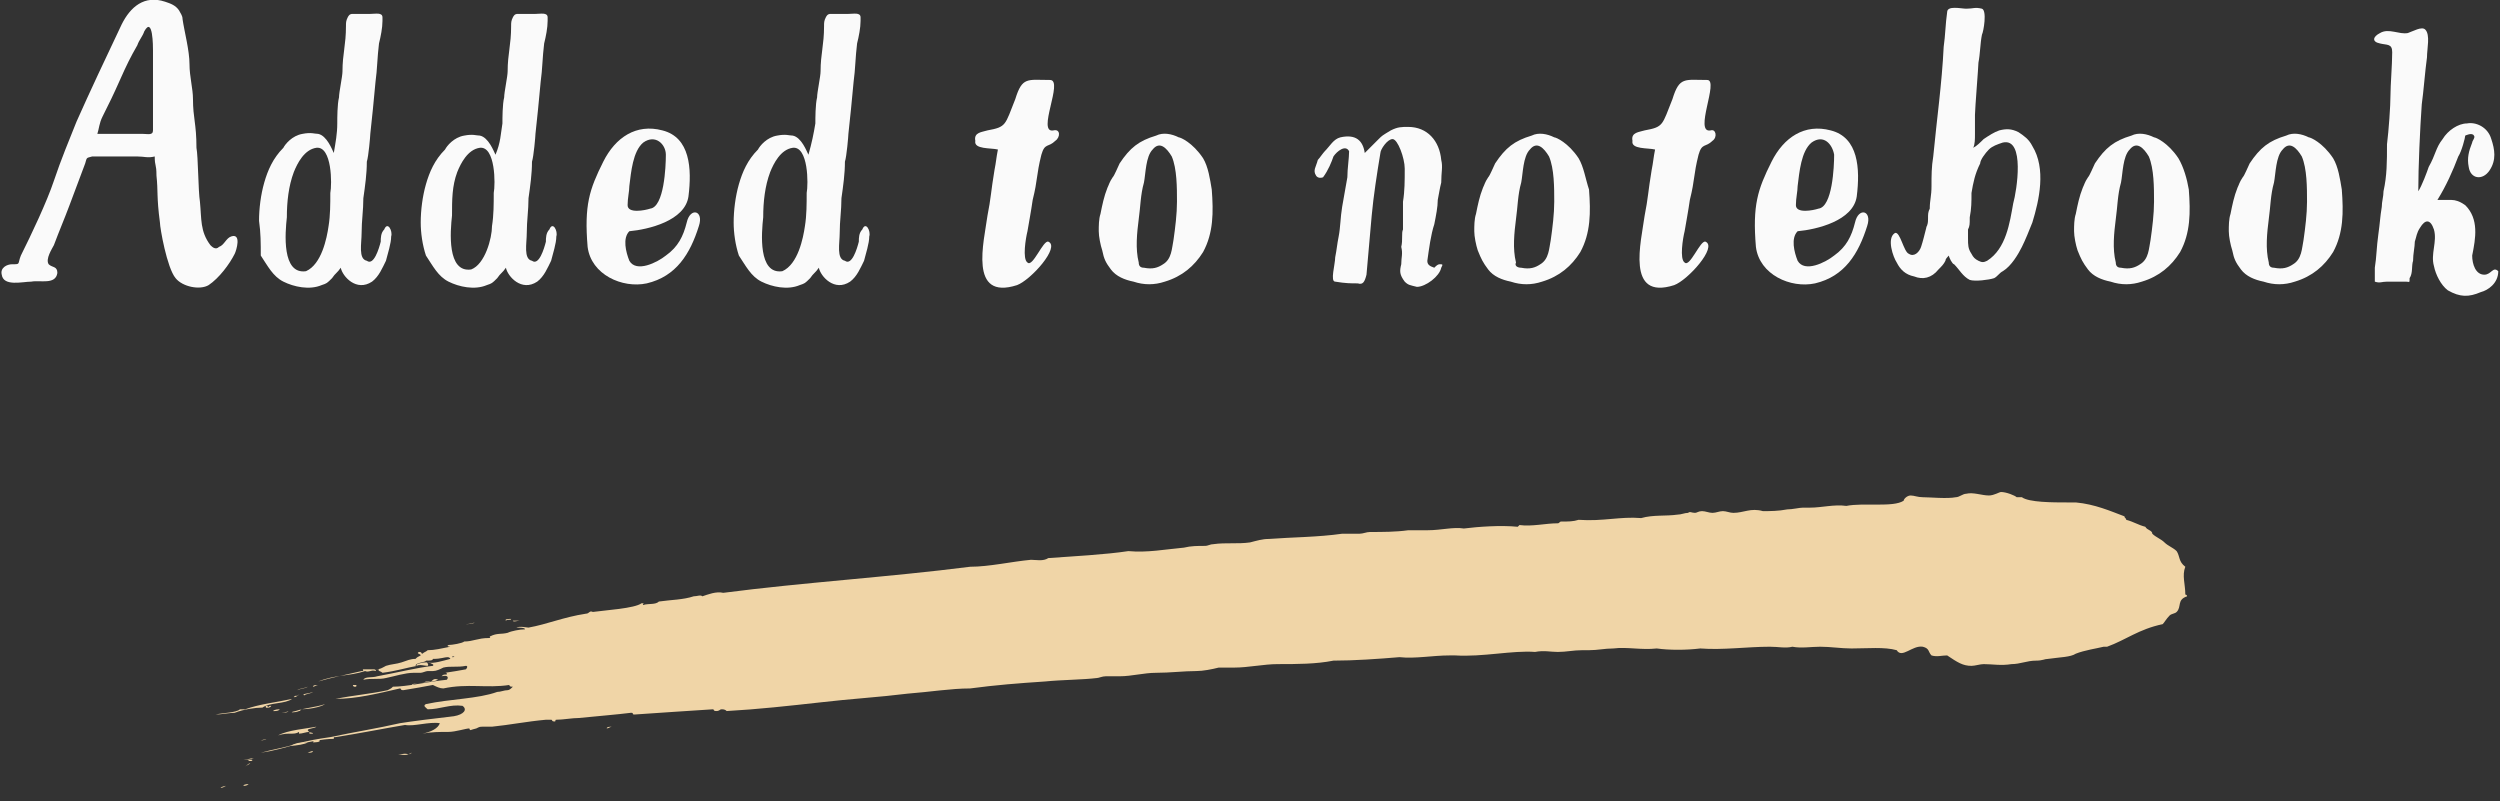 <?xml version="1.0" encoding="utf-8"?>
<!-- Generator: Adobe Illustrator 22.1.0, SVG Export Plug-In . SVG Version: 6.00 Build 0)  -->
<svg version="1.1" id="Layer_1" xmlns="http://www.w3.org/2000/svg" xmlns:xlink="http://www.w3.org/1999/xlink" x="0px" y="0px"
	 viewBox="0 0 143.8 46.1" style="enable-background:new 0 0 143.8 46.1;" xml:space="preserve">
<rect x="0" y="0" width="143.8" height="46.1" fill="#333333" stroke="none"/>
<style type="text/css">
	.st0{fill-rule:evenodd;clip-rule:evenodd;fill:#313536;}
	.st1{fill:#231F20;}
	.st2{fill:#F0D5A7;}
	.st3{fill:#353030;}
	.st4{fill:#FAFAFA;}
	.st5{fill:none;}
	.st6{fill-rule:evenodd;clip-rule:evenodd;fill:#F0D5A7;}
	.st7{opacity:0.5;fill:#221F1F;}
	.st8{fill-rule:evenodd;clip-rule:evenodd;fill:#E9C77E;}
	.st9{fill:#FFFFFF;}
</style>
<g>
	<g>
		<path class="st4" d="M7.9,9C7.4,9,6.8,9,6.4,9c-0.2,0-1,0-1.1,0C5,9.1,5,9,4.9,9.4C4.6,10.2,4.3,11,4,11.8
			c-0.3,0.8-0.6,1.5-0.9,2.3c-0.1,0.2-0.5,0.8-0.3,1.1c0.2,0.2,0.5,0.1,0.5,0.5c-0.1,0.7-1,0.4-1.5,0.5c-0.5,0-1.6,0.3-1.7-0.4
			c-0.1-0.4,0.3-0.6,0.6-0.6c0.5,0,0.3,0,0.5-0.5c0.6-1.2,1.5-3.1,1.9-4.3C3.5,9.2,4,8,4.4,7c0.8-1.8,1.7-3.7,2.6-5.6
			c0.5-1,1.3-1.7,2.5-1.3c0.3,0.1,0.6,0.2,0.8,0.5c0.1,0.2,0.2,0.3,0.2,0.5c0.1,0.7,0.4,1.8,0.4,2.6c0,0.7,0.2,1.4,0.2,2
			c0,1.1,0.2,1.4,0.2,2.8c0.1,0.5,0.1,2.5,0.2,3.1c0.1,1,0,1.7,0.6,2.5c0.1,0.1,0.3,0.3,0.5,0.1c0.3-0.1,0.4-0.5,0.7-0.6
			c0.6-0.2,0.3,0.8,0.2,1c-0.3,0.6-0.9,1.4-1.5,1.8c-0.5,0.3-1.5,0.1-1.9-0.4c-0.5-0.6-0.9-2.9-0.9-3.2C9,11.3,9.1,11,9,10.1
			c0-0.7-0.1-0.5-0.1-1.1C8.5,9.1,8.3,9,7.9,9z M8.2,7.7c0.3,0,0.6,0.1,0.6-0.2c0-1,0-2.1,0-3.2c0-0.2,0-1.2,0-1.4
			c0-0.2,0-2-0.5-1.1C8.2,2.1,8,2.3,7.9,2.6c-0.4,0.7-0.6,1.1-1,2c-0.4,0.9-0.6,1.3-1,2.1c-0.2,0.4-0.2,0.7-0.3,1c0.4,0,0.5,0,0.9,0
			C7.1,7.7,7.6,7.7,8.2,7.7z"/>
		<path class="st4" d="M19.4,7.1c0-0.3,0-1.1,0.1-1.5c0-0.3,0.2-1.2,0.2-1.5c0-1,0.2-1.5,0.2-2.6c0-0.2,0-0.3,0.1-0.5
			c0.1-0.2,0.2-0.2,0.3-0.2c0.5,0,0.3,0,1,0c0.3,0,0.7-0.1,0.7,0.2c0,0.1,0,0,0,0.2c0,0.4-0.1,0.9-0.2,1.3c-0.1,0.8-0.1,1.5-0.2,2.2
			c-0.1,1.1-0.2,2.1-0.3,3c0,0.1-0.1,1.3-0.2,1.6c0,0.7-0.1,1.4-0.2,2.1c0,0.7-0.1,1.3-0.1,2c0,0.6-0.2,1.5,0.3,1.6
			c0.4,0.3,0.7-0.7,0.8-1.1c0-0.2,0-0.5,0.2-0.7c0.2-0.5,0.5,0.1,0.4,0.4c0,0.4-0.2,1-0.3,1.4c-0.2,0.4-0.4,0.9-0.8,1.2
			c-0.9,0.6-1.7-0.3-1.8-0.8c-0.2,0.3-0.3,0.3-0.5,0.6c-0.3,0.3-0.3,0.3-0.6,0.4c-0.7,0.3-1.6,0.1-2.2-0.2c-0.6-0.3-0.9-0.9-1.3-1.5
			C15,14,15,13.4,14.9,12.7c0-0.7,0.1-1.5,0.3-2.2c0.2-0.7,0.5-1.4,1.1-2c0.1-0.2,0.5-0.7,1.1-0.8c0.5-0.1,0.7,0,0.9,0
			c0.5,0.1,0.8,0.9,0.9,1.1C19.3,8.2,19.4,7.7,19.4,7.1z M18.9,13c0.1-0.6,0.1-1.3,0.1-1.9c0.1-0.5,0.1-2.7-0.8-2.6
			c-0.7,0.1-1.1,0.9-1.3,1.4c-0.3,0.8-0.4,1.7-0.4,2.6c-0.1,0.9-0.3,3.3,1.1,3.1C18.5,15.2,18.8,13.7,18.9,13z"/>
		<path class="st4" d="M28.9,7.1c0-0.3,0-1.1,0.1-1.5c0-0.3,0.2-1.2,0.2-1.5c0-1,0.2-1.5,0.2-2.6c0-0.2,0-0.3,0.1-0.5
			c0.1-0.2,0.2-0.2,0.3-0.2c0.5,0,0.3,0,1,0c0.3,0,0.7-0.1,0.7,0.2c0,0.1,0,0,0,0.2c0,0.4-0.1,0.9-0.2,1.3c-0.1,0.8-0.1,1.5-0.2,2.2
			c-0.1,1.1-0.2,2.1-0.3,3c0,0.1-0.1,1.3-0.2,1.6c0,0.7-0.1,1.4-0.2,2.1c0,0.7-0.1,1.3-0.1,2c0,0.6-0.2,1.5,0.3,1.6
			c0.4,0.3,0.7-0.7,0.8-1.1c0-0.2,0-0.5,0.2-0.7c0.2-0.5,0.5,0.1,0.4,0.4c0,0.4-0.2,1-0.3,1.4c-0.2,0.4-0.4,0.9-0.8,1.2
			c-0.9,0.6-1.7-0.3-1.8-0.8c-0.2,0.3-0.3,0.3-0.5,0.6c-0.3,0.3-0.3,0.3-0.6,0.4c-0.7,0.3-1.6,0.1-2.2-0.2c-0.6-0.3-0.9-0.9-1.3-1.5
			c-0.2-0.6-0.3-1.3-0.3-1.9c0-0.7,0.1-1.5,0.3-2.2c0.2-0.7,0.5-1.4,1.1-2c0.1-0.2,0.5-0.7,1.1-0.8c0.5-0.1,0.7,0,0.9,0
			c0.5,0.1,0.8,0.9,0.9,1.1C28.8,8.2,28.8,7.7,28.9,7.1z M28.3,13c0.1-0.6,0.1-1.3,0.1-1.9c0.1-0.5,0.1-2.7-0.8-2.6
			c-0.7,0.1-1.1,0.9-1.3,1.4C26,10.7,26,11.5,26,12.4c-0.1,0.9-0.3,3.3,1.1,3.1C27.9,15.2,28.3,13.7,28.3,13z"/>
		<path class="st4" d="M34.7,9.3c0.7-1.4,1.9-2.2,3.4-1.8c1.6,0.4,1.7,2.2,1.5,3.8c-0.2,1.4-2.3,1.9-3.4,2c-0.4,0.4-0.2,1.2,0,1.7
			c0.4,0.7,1.6,0.1,2.1-0.3c0.7-0.5,1-1.1,1.2-1.9c0.2-0.9,1-0.7,0.7,0.2c-0.5,1.6-1.3,2.9-3,3.3c-1.4,0.3-3.2-0.5-3.4-2.1
			C33.6,11.8,33.9,10.9,34.7,9.3z M37,8.2c-0.6,0.5-0.7,1.7-0.8,2.5c0,0.3-0.1,0.7-0.1,1.1c0,0.5,1,0.3,1.3,0.2
			c0.8-0.1,0.9-2.4,0.9-3.1C38.3,8.3,37.7,7.7,37,8.2z"/>
		<path class="st4" d="M46.9,7.1c0-0.3,0-1.1,0.1-1.5c0-0.3,0.2-1.2,0.2-1.5c0-1,0.2-1.5,0.2-2.6c0-0.2,0-0.3,0.1-0.5
			c0.1-0.2,0.2-0.2,0.3-0.2c0.5,0,0.3,0,1,0c0.3,0,0.7-0.1,0.7,0.2c0,0.1,0,0,0,0.2c0,0.4-0.1,0.9-0.2,1.3c-0.1,0.8-0.1,1.5-0.2,2.2
			c-0.1,1.1-0.2,2.1-0.3,3c0,0.1-0.1,1.3-0.2,1.6c0,0.7-0.1,1.4-0.2,2.1c0,0.7-0.1,1.3-0.1,2c0,0.6-0.2,1.5,0.3,1.6
			c0.4,0.3,0.7-0.7,0.8-1.1c0-0.2,0-0.5,0.2-0.7c0.2-0.5,0.5,0.1,0.4,0.4c0,0.4-0.2,1-0.3,1.4c-0.2,0.4-0.4,0.9-0.8,1.2
			c-0.9,0.6-1.7-0.3-1.8-0.8c-0.2,0.3-0.3,0.3-0.5,0.6c-0.3,0.3-0.3,0.3-0.6,0.4c-0.7,0.3-1.6,0.1-2.2-0.2c-0.6-0.3-0.9-0.9-1.3-1.5
			c-0.2-0.6-0.3-1.3-0.3-1.9c0-0.7,0.1-1.5,0.3-2.2c0.2-0.7,0.5-1.4,1.1-2c0.1-0.2,0.5-0.7,1.1-0.8c0.5-0.1,0.7,0,0.9,0
			c0.5,0.1,0.8,0.9,0.9,1.1C46.7,8.2,46.8,7.7,46.9,7.1z M46.3,13c0.1-0.6,0.1-1.3,0.1-1.9c0.1-0.5,0.1-2.7-0.8-2.6
			c-0.7,0.1-1.1,0.9-1.3,1.4c-0.3,0.8-0.4,1.7-0.4,2.6c-0.1,0.9-0.3,3.3,1.1,3.1C45.9,15.2,46.2,13.7,46.3,13z"/>
		<path class="st4" d="M60.6,7.5C61,7.4,61,7.9,60.7,8.1c-0.4,0.4-0.6,0.1-0.8,0.8c-0.3,1.2-0.2,1.4-0.5,2.6
			c-0.1,0.7-0.2,1.2-0.3,1.8c-0.1,0.4-0.3,1.6,0,1.8c0.3,0.3,0.9-1.3,1.2-1.2c0.7,0.3-1,2.2-1.8,2.5c-2.8,0.9-1.9-2.5-1.7-4
			c0.2-1,0.2-1.4,0.4-2.6c0.1-0.5,0.1-0.7,0.2-1.2c-0.4-0.1-1.4,0-1.3-0.5c-0.1-0.5,0.4-0.5,0.7-0.6c1.1-0.2,1-0.3,1.6-1.8
			c0.4-1.3,0.7-1.1,2-1.1C61.2,4.6,59.6,7.7,60.6,7.5z"/>
		<path class="st4" d="M69.7,10.9c0.1,1.3,0.1,2.5-0.5,3.6c-0.5,0.8-1.2,1.4-2.2,1.7c-0.6,0.2-1.2,0.2-1.8,0c-0.5-0.1-1-0.3-1.3-0.7
			c-0.3-0.4-0.4-0.6-0.5-1.1c-0.1-0.3-0.2-0.8-0.2-1.1c0-0.3,0-0.7,0.1-1c0.1-0.5,0.2-1,0.4-1.5c0.1-0.2,0.1-0.3,0.3-0.6
			c0.1-0.1,0.3-0.6,0.4-0.8c0.6-0.9,1.1-1.3,2.1-1.6c0.4-0.2,0.9-0.1,1.3,0.1c0.1,0,0.8,0.3,1.4,1.2C69.5,9.6,69.6,10.3,69.7,10.9z
			 M65.8,15.4c0.5,0.1,0.8,0,1.1-0.2c0.5-0.3,0.5-0.9,0.6-1.4c0.1-0.7,0.2-1.5,0.2-2.2c0-0.8,0-1.9-0.3-2.6
			c-0.3-0.5-0.7-0.9-1.1-0.4c-0.4,0.4-0.4,1.4-0.5,1.9c-0.2,0.7-0.2,1.4-0.3,2.1c-0.1,0.8-0.2,1.7,0,2.5
			C65.5,15.3,65.6,15.4,65.8,15.4z"/>
		<path class="st4" d="M76.2,8.7c0.3-0.3,0.5-0.7,0.9-0.8c0.9-0.2,1.3,0.2,1.4,0.9c0.1-0.1,0.1-0.1,0.2-0.2c0.2-0.2,0.5-0.5,0.6-0.6
			c0.2-0.2,0.2-0.2,0.7-0.5c0.4-0.2,0.6-0.2,1-0.2c1.1,0,1.8,0.8,1.9,1.9c0.1,0.4,0,0.7,0,1.3c-0.1,0.4-0.1,0.5-0.2,1
			c0,0.4-0.1,0.9-0.2,1.4c-0.2,0.6-0.3,1.4-0.4,2.1c0,0.2,0.1,0.3,0.4,0.4c0.1-0.1,0.2-0.2,0.3-0.2c0.2,0,0.2,0,0.1,0.2
			c-0.1,0.5-0.9,1.1-1.4,1.1c-0.4-0.1-0.5-0.1-0.7-0.3c-0.3-0.4-0.3-0.6-0.2-1c0-0.4,0.1-0.6,0-1c0.1-0.4,0-0.8,0.1-1
			c0-0.3,0-0.5,0-0.8c0-0.2,0-0.6,0-0.8c0.1-0.6,0.1-1.2,0.1-1.9c0-0.6-0.4-1.7-0.7-1.7c-0.3,0-0.7,0.6-0.7,0.8
			c-0.2,1.2-0.4,2.5-0.5,3.6c-0.1,1.2-0.2,2.2-0.3,3.4c-0.1,0.4-0.2,0.6-0.5,0.5c-0.4,0-0.7,0-1.3-0.1c-0.3,0,0-1,0-1.4
			c0.1-0.5,0.1-0.7,0.2-1.2c0.1-0.5,0.1-1.1,0.2-1.7c0.1-0.6,0.2-1.1,0.3-1.7c0-0.5,0.1-1.1,0.1-1.5c-0.2-0.4-0.7,0-0.9,0.3
			c-0.1,0.3-0.3,0.8-0.6,1.2c-0.3,0.1-0.4-0.1-0.4-0.1c-0.2-0.3,0-0.5,0.1-0.9C75.9,9.1,76.1,8.8,76.2,8.7z"/>
		<path class="st4" d="M91.4,10.9c0.1,1.3,0.1,2.5-0.5,3.6c-0.5,0.8-1.2,1.4-2.2,1.7c-0.6,0.2-1.2,0.2-1.8,0c-0.5-0.1-1-0.3-1.3-0.7
			c-0.3-0.4-0.4-0.6-0.6-1.1c-0.1-0.3-0.2-0.8-0.2-1.1c0-0.3,0-0.7,0.1-1c0.1-0.5,0.2-1,0.4-1.5c0.1-0.2,0.1-0.3,0.3-0.6
			c0.1-0.1,0.3-0.6,0.4-0.8c0.6-0.9,1.1-1.3,2.1-1.6c0.4-0.2,0.9-0.1,1.3,0.1c0.1,0,0.8,0.3,1.4,1.2C91.1,9.6,91.2,10.3,91.4,10.9z
			 M87.5,15.4c0.5,0.1,0.8,0,1.1-0.2c0.5-0.3,0.5-0.9,0.6-1.4c0.1-0.7,0.2-1.5,0.2-2.2c0-0.8,0-1.9-0.3-2.6
			c-0.3-0.5-0.7-0.9-1.1-0.4c-0.4,0.4-0.4,1.4-0.5,1.9c-0.2,0.7-0.2,1.4-0.3,2.1c-0.1,0.8-0.2,1.7,0,2.5
			C87.1,15.3,87.3,15.4,87.5,15.4z"/>
		<path class="st4" d="M98.4,7.5c0.3-0.1,0.4,0.4,0.1,0.6c-0.4,0.4-0.6,0.1-0.8,0.8c-0.3,1.2-0.2,1.4-0.5,2.6
			c-0.1,0.7-0.2,1.2-0.3,1.8c-0.1,0.4-0.3,1.6,0,1.8c0.3,0.3,0.9-1.3,1.2-1.2c0.7,0.3-1,2.2-1.8,2.5c-2.8,0.9-1.9-2.5-1.7-4
			c0.2-1,0.2-1.4,0.4-2.6c0.1-0.5,0.1-0.7,0.2-1.2c-0.4-0.1-1.4,0-1.3-0.5c-0.1-0.5,0.4-0.5,0.7-0.6c1.1-0.2,1-0.3,1.6-1.8
			c0.4-1.3,0.7-1.1,2-1.1C98.9,4.6,97.4,7.7,98.4,7.5z"/>
		<path class="st4" d="M101.9,9.3c0.7-1.4,1.9-2.2,3.4-1.8c1.6,0.4,1.7,2.2,1.5,3.8c-0.2,1.4-2.3,1.9-3.4,2c-0.4,0.4-0.2,1.2,0,1.7
			c0.4,0.7,1.6,0.1,2.1-0.3c0.7-0.5,1-1.1,1.2-1.9c0.2-0.9,1-0.7,0.7,0.2c-0.5,1.6-1.3,2.9-3,3.3c-1.4,0.3-3.2-0.5-3.4-2.1
			C100.8,11.8,101.1,10.9,101.9,9.3z M104.2,8.2c-0.6,0.5-0.7,1.7-0.8,2.5c0,0.3-0.1,0.7-0.1,1.1c0,0.5,1,0.3,1.3,0.2
			c0.8-0.1,0.9-2.4,0.9-3.1C105.4,8.3,104.9,7.7,104.2,8.2z"/>
		<path class="st4" d="M113.6,7.7c0,0.3,0,0.6-0.1,0.8c0.2-0.1,0.4-0.3,0.6-0.5c0.3-0.2,0.6-0.4,0.9-0.5c0.4-0.1,0.7-0.1,1.1,0.1
			c0.3,0.2,0.6,0.4,0.8,0.8c0.8,1.3,0.4,3.1,0,4.4c-0.2,0.5-0.4,1-0.6,1.4c-0.2,0.4-0.6,1.1-1.1,1.4c-0.2,0.1-0.3,0.3-0.5,0.4
			c-0.3,0.1-1.1,0.2-1.4,0.1c-0.4-0.2-0.6-0.6-0.9-0.9c-0.1,0-0.3-0.4-0.3-0.5c-0.1,0.1-0.2,0.2-0.2,0.3c-0.1,0.2-0.2,0.3-0.4,0.5
			c-0.4,0.5-0.9,0.6-1.4,0.4c-0.5-0.1-0.8-0.4-1-0.8c-0.2-0.3-0.6-1.4-0.1-1.7c0.3-0.1,0.5,1.1,0.8,1.2c0.3,0.2,0.6-0.1,0.7-0.4
			c0.1-0.3,0.2-0.7,0.3-1.1c0-0.1,0.1-0.1,0.1-0.5c0-0.3,0-0.4,0.1-0.6c0-0.5,0.1-0.7,0.1-1.3c0-0.6,0-1.1,0.1-1.7
			c0.2-2.1,0.5-4.2,0.6-6.3c0.1-0.7,0.1-1.3,0.2-2c0-0.4,0.8-0.2,1.1-0.2c0.4,0,0.5-0.1,0.9,0c0.3,0.1,0.1,1.3,0,1.5
			c-0.1,0.5-0.1,1.1-0.2,1.6c0,0.2-0.2,2.7-0.2,3C113.6,7.1,113.6,7.6,113.6,7.7z M115.8,11.7c0.2-0.7,0.7-3.8-0.6-3.5
			c-0.3,0.1-0.6,0.2-0.8,0.4c-0.2,0.2-0.5,0.6-0.5,0.8c-0.3,0.6-0.4,1.1-0.5,1.7c0,0.5,0,0.9-0.1,1.4c0,0.4,0,0.5-0.1,0.7
			c0,0.3,0,0.4,0,0.5c0,0.4,0,0.6,0.2,0.9c0.1,0.2,0.2,0.3,0.4,0.4c0.2,0.1,0.3,0.1,0.5,0C115.4,14.3,115.6,12.8,115.8,11.7z"/>
		<path class="st4" d="M125.9,10.9c0.1,1.3,0.1,2.5-0.5,3.6c-0.5,0.8-1.2,1.4-2.2,1.7c-0.6,0.2-1.2,0.2-1.8,0
			c-0.5-0.1-1-0.3-1.3-0.7c-0.3-0.4-0.4-0.6-0.6-1.1c-0.1-0.3-0.2-0.8-0.2-1.1c0-0.3,0-0.7,0.1-1c0.1-0.5,0.2-1,0.4-1.5
			c0.1-0.2,0.1-0.3,0.3-0.6c0.1-0.1,0.3-0.6,0.4-0.8c0.6-0.9,1.1-1.3,2.1-1.6c0.4-0.2,0.9-0.1,1.3,0.1c0.1,0,0.8,0.3,1.4,1.2
			C125.6,9.6,125.8,10.3,125.9,10.9z M122,15.4c0.5,0.1,0.8,0,1.1-0.2c0.5-0.3,0.5-0.9,0.6-1.4c0.1-0.7,0.2-1.5,0.2-2.2
			c0-0.8,0-1.9-0.3-2.6c-0.3-0.5-0.7-0.9-1.1-0.4c-0.4,0.4-0.4,1.4-0.5,1.9c-0.2,0.7-0.2,1.4-0.3,2.1c-0.1,0.8-0.2,1.7,0,2.5
			C121.7,15.3,121.8,15.4,122,15.4z"/>
		<path class="st4" d="M134.7,10.9c0.1,1.3,0.1,2.5-0.5,3.6c-0.5,0.8-1.2,1.4-2.2,1.7c-0.6,0.2-1.2,0.2-1.8,0
			c-0.5-0.1-1-0.3-1.3-0.7c-0.3-0.4-0.4-0.6-0.5-1.1c-0.1-0.3-0.2-0.8-0.2-1.1c0-0.3,0-0.7,0.1-1c0.1-0.5,0.2-1,0.4-1.5
			c0.1-0.2,0.1-0.3,0.3-0.6c0.1-0.1,0.3-0.6,0.4-0.8c0.6-0.9,1.1-1.3,2.1-1.6c0.4-0.2,0.9-0.1,1.3,0.1c0.1,0,0.8,0.3,1.4,1.2
			C134.5,9.6,134.6,10.3,134.7,10.9z M130.8,15.4c0.5,0.1,0.8,0,1.1-0.2c0.5-0.3,0.5-0.9,0.6-1.4c0.1-0.7,0.2-1.5,0.2-2.2
			c0-0.8,0-1.9-0.3-2.6c-0.3-0.5-0.7-0.9-1.1-0.4c-0.4,0.4-0.4,1.4-0.5,1.9c-0.2,0.7-0.2,1.4-0.3,2.1c-0.1,0.8-0.2,1.7,0,2.5
			C130.5,15.3,130.6,15.4,130.8,15.4z"/>
		<path class="st4" d="M141.4,9c-0.3,0.8-0.7,1.7-1.2,2.5c0.3,0,0.5,0,0.8,0c0.5,0,0.9,0.4,0.8,0.3c0.8,0.8,0.6,1.9,0.4,2.9
			c0,0.5,0.2,1.1,0.7,1.1c0.4,0,0.5-0.5,0.8-0.2c0,0.7-0.6,1.1-1,1.2c-0.7,0.3-1.2,0.3-1.9-0.1c-0.4-0.3-0.7-0.9-0.8-1.4
			c-0.2-0.7,0.2-1.4,0-2.1c-0.2-0.6-0.5-0.6-0.8-0.1c-0.2,0.3-0.2,0.5-0.3,0.8c0,0.3-0.1,0.7-0.1,1.1c-0.1,0.3,0,0.7-0.2,1
			c0,0.3,0,0.2-0.2,0.2c-0.4,0-0.7,0-1.1,0c-0.3,0-0.4,0.1-0.7,0c0-0.7,0-0.4,0-0.8c0.1-0.6,0.1-1.2,0.2-1.9c0.1-0.7,0.1-1,0.2-1.6
			c0-0.3,0.1-0.6,0.1-0.9c0.2-0.9,0.2-1.7,0.2-2.7c0.1-0.8,0.2-2.2,0.2-2.8c0-0.6,0.1-1.8,0.1-2.5c0-0.5-0.3-0.4-0.7-0.5
			c-0.5-0.1-0.4-0.4,0-0.6c0.5-0.3,1.1,0.1,1.6,0c0.3-0.1,0.8-0.4,1-0.2c0.3,0.3,0.1,1.1,0.1,1.6c-0.1,0.7-0.2,2-0.3,2.7
			c-0.1,1.4-0.2,3.6-0.2,5c0.2-0.3,0.5-1.1,0.6-1.4c0.4-0.7,0.4-1.1,0.8-1.6c0.3-0.5,0.9-0.9,1.4-0.9c0.5-0.1,1.2,0.2,1.4,0.9
			c0.2,0.6,0.3,1.2-0.1,1.8c-0.4,0.6-1.1,0.5-1.2-0.2c-0.1-0.5,0-0.9,0.2-1.4c0-0.1,0.2-0.3,0.1-0.4c-0.1-0.2-0.5,0-0.5,0
			C141.8,7.9,141.6,8.7,141.4,9z"/>
	</g>
	<g>
		<path class="st5" d="M126,28.5c-9.7-0.1-19.3,0.1-28.9,0.4c-9.6,0.3-19.2,0.7-28.8,1.3c-9.6,0.6-19.2,1.2-28.8,2.2
			c-2.4,0.2-4.8,0.5-7.2,0.7c-2.4,0.3-4.8,0.5-7.2,0.9l-3.6,0.5l-3.6,0.6c-2.4,0.3-4.9,0.9-7.4,1.4l2.3,9.5c2.2-0.4,4.4-1,6.7-1.3
			l3.4-0.6l3.5-0.5c2.3-0.3,4.7-0.6,7-0.9c2.3-0.3,4.7-0.5,7.1-0.7c9.4-0.9,18.9-1.6,28.4-2.1c9.5-0.5,19-1,28.5-1.3
			c9.5-0.3,19-0.5,28.4-0.4L126,28.5z"/>
		<path class="st6" d="M35.2,41.8c-0.1,0-0.2,0.1-0.3,0.1C34.9,41.8,35.1,41.8,35.2,41.8z"/>
		<path class="st6" d="M29.9,35.7c-0.1,0-0.4,0.1-0.4,0C29.7,35.7,29.8,35.7,29.9,35.7z"/>
		<path class="st6" d="M29.4,35.6c0,0.1-0.2,0-0.3,0.1C29,35.6,29.3,35.6,29.4,35.6z"/>
		<path class="st6" d="M28.1,36.8c-0.1,0-0.3,0.1-0.3,0.1C27.8,36.8,28,36.8,28.1,36.8z"/>
		<path class="st6" d="M27.3,35.8c-0.1,0.1-0.3,0.1-0.6,0.1C26.8,35.9,27.1,35.9,27.3,35.8z"/>
		<path class="st6" d="M26.3,41.2c-0.3,0-0.9,0.2-1.1,0.1C25.5,41.4,26,41.2,26.3,41.2z"/>
		<path class="st6" d="M25.2,39.1c-0.4,0.2-1.1,0.1-1.5,0.3c-0.1-0.1,0.7-0.1,0.8-0.2c0.1,0,0.2,0,0.3,0C24.9,39.1,25,39,25.2,39.1z
			"/>
		<path class="st6" d="M20.5,39.4c0,0.1,0,0.1-0.1,0.1c0,0-0.1,0-0.1-0.1L20.5,39.4z"/>
		<path class="st6" d="M18.7,40.5c-0.3,0.2-1,0.3-1.4,0.3c0,0,0,0.1-0.1,0.1c-0.2,0.1-0.7,0.1-0.2,0C17.6,40.7,18.1,40.7,18.7,40.5z
			"/>
		<path class="st6" d="M18.3,39.4c-0.1,0-0.2,0.1-0.3,0.1C18,39.4,18.2,39.4,18.3,39.4z"/>
		<path class="st6" d="M18.4,42.6c0,0.1-0.3,0.1-0.4,0.1C18,42.6,18.3,42.5,18.4,42.6z"/>
		<path class="st6" d="M18,39.8c-0.1,0.1-0.4,0.1-0.5,0.2C17.3,39.9,17.8,39.9,18,39.8z"/>
		<path class="st6" d="M17.7,39.5c-0.1,0.1-0.4,0.1-0.6,0.2C17.2,39.6,17.5,39.6,17.7,39.5z"/>
		<path class="st6" d="M18,43.2c0,0.1-0.2,0.1-0.3,0.1C17.7,43.3,17.9,43.2,18,43.2z"/>
		<path class="st6" d="M17.7,42.7c-0.1,0.1-0.7,0.2-1,0.2C17.1,42.7,17.3,42.7,17.7,42.7z"/>
		<path class="st6" d="M17,39.7c-0.2,0.1-0.6,0.1-0.8,0.2C16.4,39.8,16.8,39.8,17,39.7z"/>
		<path class="st6" d="M16.6,40.9c-0.1,0.1-0.2,0.1-0.4,0.1C16.2,41,16.4,41,16.6,40.9z"/>
		<path class="st6" d="M16.1,40.8c-0.1,0.1-0.2,0.1-0.4,0.1C15.8,40.8,16,40.8,16.1,40.8z"/>
		<path class="st6" d="M15.6,40.6c0,0.1-0.4,0.2-0.3,0c0.1,0,0.1,0,0.1,0.1C15.5,40.6,15.5,40.6,15.6,40.6z"/>
		<path class="st6" d="M15,42.6C15.2,42.5,15.6,42.5,15,42.6L15,42.6z"/>
		<path class="st6" d="M14.6,43.6c-0.2,0.1-0.4,0.1-0.6,0.1C14.2,43.7,14.5,43.6,14.6,43.6z"/>
		<path class="st6" d="M14.5,43.7c0.1,0.1-0.3,0.1-0.2,0L14.5,43.7z"/>
		<path class="st6" d="M14.3,45.1c-0.1,0.1-0.2,0.1-0.3,0.1C14,45.1,14.3,45.1,14.3,45.1z"/>
		<path class="st6" d="M13,45.2C12.7,45.4,12.5,45.3,13,45.2L13,45.2z"/>
		<path class="st6" d="M23.7,43.3c-0.1,0-0.2,0.1-0.2,0.1c-0.2-0.1-0.4,0-0.6,0C23.1,43.4,23.4,43.5,23.7,43.3z"/>
		<path class="st6" d="M18,42.2c-0.1,0-0.1,0-0.2,0c0,0,0,0,0-0.1c-0.2,0-0.4,0.1-0.6,0.1c0,0,0,0,0-0.1c-0.3,0.2-0.6,0-1.2,0.2
			c0.5-0.3,1.7-0.4,2.2-0.5c-0.1,0.1-0.5,0.1-0.5,0.2C17.8,42.2,18,42.1,18,42.2z"/>
		<path class="st6" d="M17.1,40C17,40,17,40.1,17.1,40c0,0.1-0.2,0.1-0.2,0.1C16.9,40,17.5,39.9,17.1,40z"/>
		<path class="st6" d="M13.5,41L13.5,41c-0.3,0-0.8,0.1-1.1,0.1c0.4-0.1,1.2-0.1,1.4-0.3c0.1,0,0.2,0,0.3,0c0.8-0.3,1.8-0.4,2.7-0.6
			c-0.4,0.3-1.3,0.2-1.7,0.5c-0.1,0,0,0,0,0C14.7,40.7,14,40.8,13.5,41z"/>
		<path class="st6" d="M14.4,43.9c-0.1,0.1-0.2,0.1-0.3,0.2C14.1,44.1,14.3,43.9,14.4,43.9z"/>
		<path class="st6" d="M113.4,38.3c0.2,0,0.5-0.1,0.7-0.1c0.5,0,1,0.1,1.6,0c0.5,0,0.9-0.2,1.4-0.2c0.4,0,0.5-0.1,0.7-0.1
			c0.7-0.1,1.3-0.1,1.6-0.3c0.5-0.2,1.2-0.3,1.6-0.4c0.1,0,0.2,0,0.2,0c1.1-0.4,1.8-1,3.2-1.3c0.1-0.1,0.2-0.3,0.4-0.5
			c0.1-0.1,0.3-0.1,0.4-0.2c0.3-0.3,0-0.7,0.6-0.9c0-0.1-0.1-0.1-0.1-0.1c0-0.6-0.2-1.1,0-1.6c-0.4-0.3-0.3-0.6-0.5-0.9
			c-0.2-0.2-0.5-0.3-0.7-0.5c-0.2-0.2-0.5-0.3-0.7-0.5c0-0.2-0.3-0.2-0.4-0.4c-0.4-0.1-0.7-0.3-1.1-0.4c0-0.1-0.1-0.1-0.1-0.2
			c-0.8-0.3-1.7-0.7-2.8-0.8c-0.1,0-0.3,0-0.5,0c-0.8,0-2.2,0-2.6-0.3c-0.2,0-0.2,0-0.3,0c-0.1-0.1-0.6-0.3-0.9-0.3
			c-0.1,0-0.4,0.2-0.7,0.2c-0.4,0-0.9-0.2-1.3-0.1c-0.2,0-0.4,0.2-0.6,0.2c-0.5,0.1-1.5,0-1.9,0c-0.3,0-0.5-0.1-0.7-0.1
			c-0.2,0-0.4,0.2-0.4,0.3c-0.6,0.4-2.3,0.1-3.3,0.3c-0.7-0.1-1.4,0.1-2.1,0.1c-0.1,0-0.3,0-0.4,0c-0.2,0-0.6,0.1-0.9,0.1
			c-0.5,0.1-1,0.1-1.4,0.1c-0.7-0.2-1.1,0.1-1.7,0.1c-0.2,0-0.4-0.1-0.6-0.1c-0.2,0-0.4,0.1-0.6,0.1c-0.2,0-0.4-0.1-0.6-0.1
			c-0.2,0-0.3,0.1-0.4,0.1c-0.2,0-0.3-0.1-0.4,0c-0.2,0-0.4,0.1-0.6,0.1c-0.7,0.1-1.4,0-2.1,0.2c-1.2-0.1-2.2,0.2-3.6,0.1
			c-0.3,0.1-0.6,0.1-1,0.1c-0.1,0-0.1,0.1-0.2,0.1c-0.7,0-1.5,0.2-2.2,0.1c0,0-0.1,0.1-0.1,0.1c-1-0.1-2.3,0-3.1,0.1
			c-0.6-0.1-1.3,0.1-2.1,0.1c-0.4,0-0.7,0-1.1,0c-0.7,0.1-1.5,0.1-2.2,0.1c-0.2,0-0.4,0.1-0.6,0.1c-0.3,0-0.7,0-1,0
			c-1.4,0.2-2.9,0.2-4.2,0.3c-0.4,0-0.7,0.1-1.1,0.2c-0.7,0.1-1.4,0-2.1,0.1c-0.2,0-0.3,0.1-0.5,0.1c-0.4,0-0.8,0-1.2,0.1
			c-1.1,0.1-2.1,0.3-3.2,0.2c-1.3,0.2-3.2,0.3-4.6,0.4c-0.3,0.2-0.7,0.1-1,0.1c-1.1,0.1-2.4,0.4-3.5,0.4c-4.7,0.6-9.6,0.9-14.2,1.5
			c-0.4-0.1-0.9,0.1-1.2,0.2c-0.1-0.1-0.3,0-0.5,0c-0.6,0.2-1.3,0.2-2,0.3c-0.2,0.2-0.6,0.1-0.9,0.2c-0.1-0.1,0.2-0.1-0.1-0.1
			c-0.4,0.3-2.1,0.4-2.8,0.5c0.1,0,0.1,0,0,0c-0.2-0.1-0.2,0.1-0.4,0.1c-1.3,0.2-2.2,0.6-3.3,0.8c-0.1,0-0.5-0.1-0.7,0
			c0.2,0,0.5,0,0.5,0.1c-0.3,0-0.8,0.1-1,0.2c-0.4,0.1-0.6,0-1,0.2c-0.1,0,0.1,0.1-0.1,0.1c-0.6,0-0.9,0.2-1.4,0.2
			c-0.1,0.1-0.7,0.2-0.9,0.2c-0.2,0.1,0.2,0.1,0.1,0.1c-0.5,0.1-0.9,0.2-1.3,0.2c-0.1,0.1-0.2,0.1-0.3,0.2c-0.1,0,0-0.1-0.2-0.1
			c-0.2,0.1,0.1,0.1,0.1,0.2c-0.2,0.1-0.2,0.1-0.3,0.2c-0.3,0-0.5,0.1-0.8,0.2c-0.3,0.1-0.6,0.1-0.9,0.2c-0.2,0.1-0.3,0.2-0.6,0.2
			c-0.2,0-0.4,0-0.7,0c-0.1,0,0.1,0.1-0.1,0.1c-0.9,0.2-1.8,0.4-2.5,0.6c1-0.4,1.8-0.3,2.7-0.6c0.2,0.1,0.4-0.1,0.6,0
			c0.1-0.1-0.2-0.1,0-0.1c0.1,0,0.1,0,0.2,0c-0.1,0.1,0.1,0.1,0.2,0.2c0.8-0.1,1.4-0.3,2-0.4c0.1,0-0.1-0.1,0-0.1
			c0.3-0.1,0.4-0.1,0.7-0.1c0.1,0.1,0.3,0.1,0.2,0.2c-0.9,0.1-2.1,0.4-3.2,0.6c-0.3,0.1-0.7,0-0.8,0.2c0.5-0.1,0.9,0,1.3-0.1
			c0.5-0.1,1.1-0.3,1.6-0.3c0.1,0,0.2,0,0.4,0c0.1,0,0.3-0.1,0.4-0.1c0.1,0,0.1,0,0.3,0c0.2,0,0.4-0.1,0.6-0.2
			c0.4-0.1,0.8,0,1.3-0.1c0.1,0,0.1,0.1,0,0.2c-0.5,0.1-0.6,0.1-1.2,0.2c0.1,0,0.1,0,0.1,0.1c-0.2,0-0.2,0-0.3,0.1
			c0.4-0.1,0.4,0.1,0.3,0.2c-1,0.1-2.3,0.4-3.1,0.4c-0.1,0.1-0.1,0.1-0.3,0.2c-0.9,0.2-2,0.3-3,0.5c1.2,0,2.4-0.3,3.7-0.6
			c0.1,0,0,0.1,0.2,0.1c0.6-0.1,1.2-0.2,1.7-0.3c0.2,0.1,0.4,0.2,0.6,0.2c1.4-0.3,2.5,0,3.8-0.2c0,0.1,0.1,0.1,0.2,0.1
			c-0.1,0.1-0.2,0.2-0.3,0.2c-0.2,0-0.4,0.1-0.6,0.1c-1.1,0.4-2.7,0.4-4.1,0.7c-0.2,0.1,0,0.2,0.1,0.3c0.7,0,1.3-0.3,2-0.2
			c0.3,0.2,0.1,0.5-0.5,0.6c-0.9,0.1-2.5,0.3-3.1,0.4c-1.3,0.3-2.6,0.5-4,0.8c-0.7,0.1-1.3,0.2-2,0.4c-0.6,0.2-1.3,0.3-2,0.5
			c0.7-0.1,1.4-0.3,2.1-0.5c0.7-0.1,1.4-0.3,2.1-0.3c0-0.1,0-0.1,0.1-0.1c1.3-0.2,2.8-0.5,4-0.7c0.5,0.1,1.4-0.2,2-0.1
			c-0.1,0.3-0.5,0.5-1,0.6c0.5-0.1,1-0.1,1.5-0.1c0.4,0,1-0.2,1.2-0.2c0,0,0,0.1,0.1,0.1c-0.1,0,0.3-0.1,0.3-0.1
			c0.2-0.1,0.2-0.1,0.4-0.1c0.3,0,0.3,0,0.5,0c1-0.1,2-0.3,3.1-0.4c0.1,0,0.3,0,0.3,0c0.1,0,0,0.1,0.2,0.1c0.1,0,0-0.1,0.1-0.1
			c0.4,0,0.9-0.1,1.3-0.1c1-0.1,2.2-0.2,3-0.3c0.2,0,0,0.1,0.2,0.1c1.4-0.1,3-0.2,4.5-0.3c0.1,0,0,0.1,0.2,0.1
			c0.2,0,0.2-0.1,0.3-0.1c0.1,0,0.2,0,0.3,0.1c1.8-0.1,3.6-0.3,5.4-0.5c1.7-0.2,3.4-0.3,5-0.5c1.3-0.1,2.5-0.3,3.6-0.3
			c1.5-0.2,2.8-0.3,4.3-0.4c1-0.1,2.2-0.1,3-0.2c0.1,0,0.3-0.1,0.5-0.1c0.3,0,0.5,0,0.8,0c0.7,0,1.4-0.2,2.1-0.2
			c0.8,0,1.6-0.1,2.3-0.1c0.4,0,0.9-0.1,1.3-0.2c0.3,0,0.6,0,0.9,0c0.8,0,1.7-0.2,2.5-0.2c1.1,0,2.2,0,3.2-0.2
			c1.2,0,2.6-0.1,3.8-0.2c0.9,0.1,1.9-0.1,2.9-0.1c0.1,0,0.2,0,0.3,0c1.6,0.1,3.3-0.3,4.6-0.2c0.5-0.1,0.9,0,1.3,0
			c0.5,0,0.9-0.1,1.4-0.1c0.2,0,0.3,0,0.4,0c0.5,0,0.9-0.1,1.4-0.1c0.8-0.1,1.6,0.1,2.5,0c0.7,0.1,1.7,0.1,2.5,0
			c1.3,0.1,2.7-0.1,4-0.1c0.5,0,0.9,0.1,1.3,0c0.5,0.1,1.1,0,1.6,0c0.6,0,1.2,0.1,1.8,0.1c0.9,0,1.9-0.1,2.6,0.1
			c0.3,0.5,0.9-0.3,1.5-0.2c0.4,0.1,0.3,0.3,0.5,0.5c0.3,0.1,0.6,0,0.9,0C112.6,38.1,112.9,38.3,113.4,38.3z M26,37.8
			C26,37.8,26,37.8,26,37.8C26,37.7,26.3,37.8,26,37.8z M25.9,37.9c-0.4,0.1-1,0.3-1.3,0.2c-0.1,0,0.1,0.1,0,0.2
			c-0.2,0-0.4-0.1-0.7,0c0-0.2,0.6-0.2,0.6-0.3c0.2,0,0.4,0,0.4-0.1c0.5,0,0.6-0.1,0.9-0.1C25.7,37.8,25.9,37.8,25.9,37.9z"/>
	</g>
</g>
</svg>
